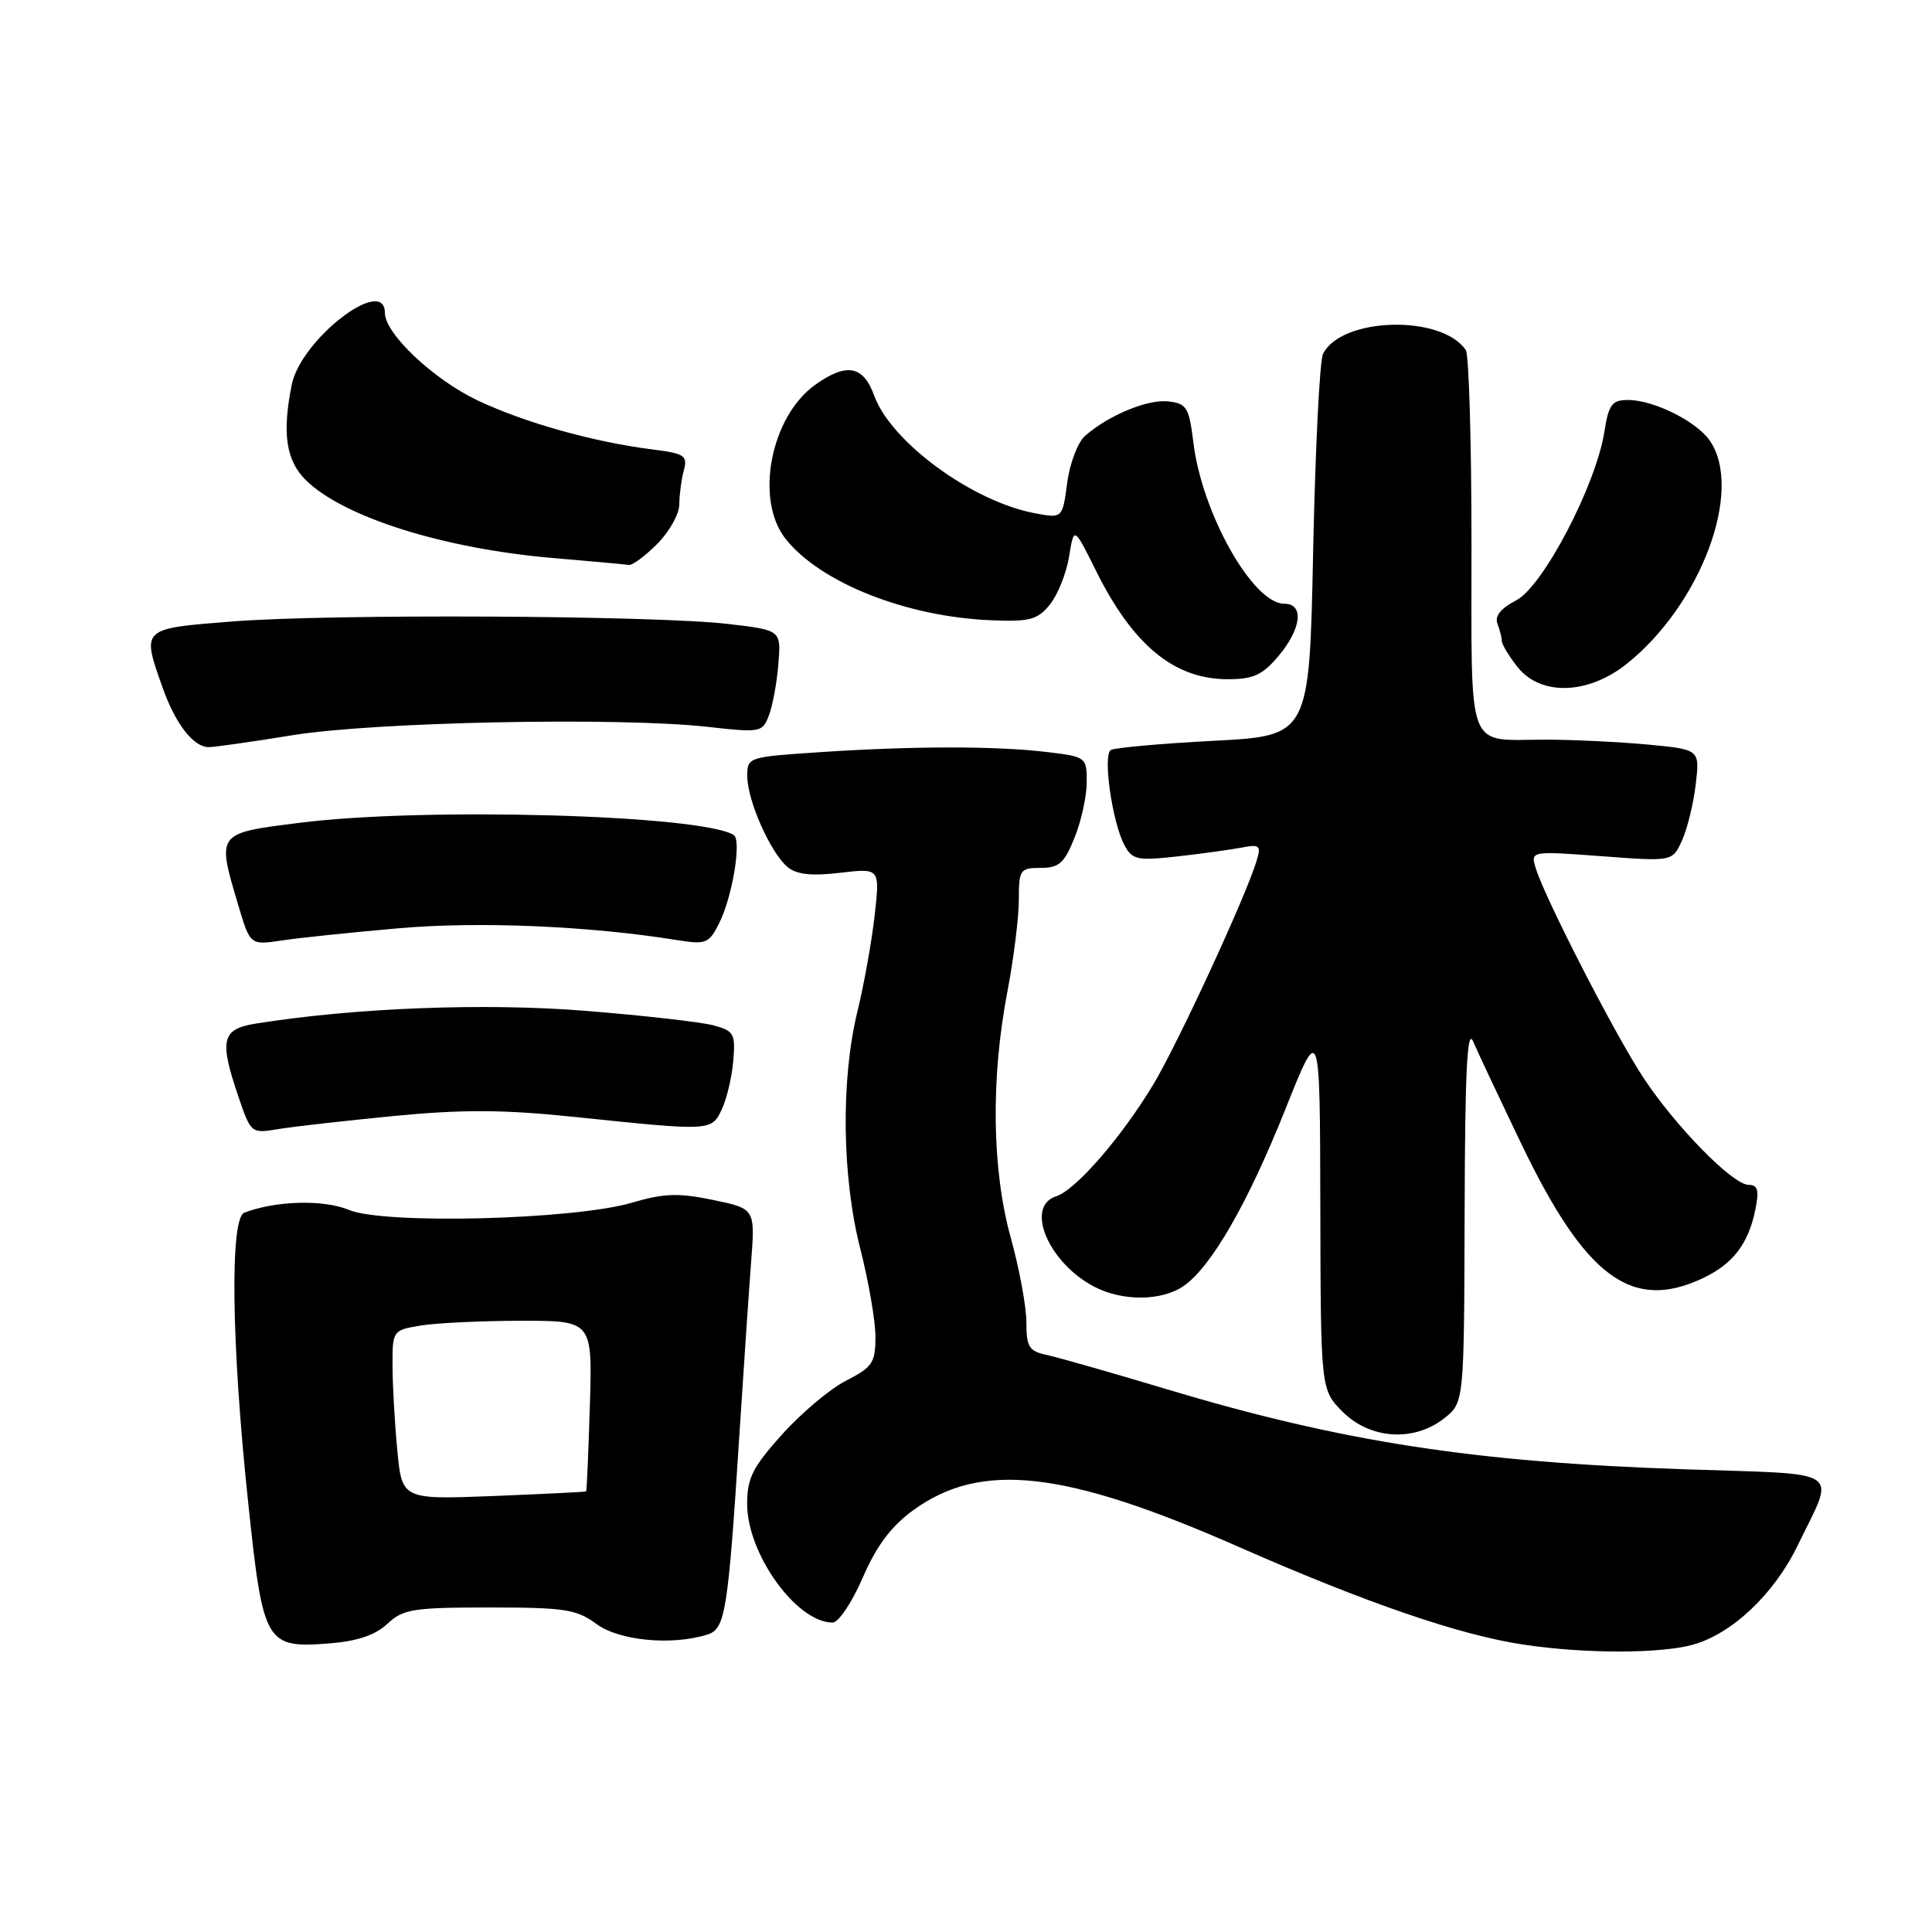 <?xml version="1.0" encoding="UTF-8" standalone="no"?>
<!DOCTYPE svg PUBLIC "-//W3C//DTD SVG 1.1//EN" "http://www.w3.org/Graphics/SVG/1.1/DTD/svg11.dtd" >
<svg xmlns="http://www.w3.org/2000/svg" xmlns:xlink="http://www.w3.org/1999/xlink" version="1.1" viewBox="0 0 256 256">
 <g >
 <path fill="currentColor"
d=" M 224.32 217.93 C 229.51 216.49 235.09 211.20 238.19 204.80 C 243.22 194.42 244.67 195.41 223.27 194.69 C 195.29 193.75 177.79 191.05 154.50 184.05 C 147.35 181.90 140.26 179.88 138.75 179.55 C 136.34 179.04 136.00 178.49 136.00 175.21 C 136.00 173.15 135.07 168.10 133.93 164.00 C 131.44 155.01 131.27 142.99 133.47 131.48 C 134.31 127.09 135.00 121.59 135.00 119.25 C 135.00 115.23 135.16 115.00 137.89 115.00 C 140.33 115.00 141.03 114.38 142.39 110.98 C 143.28 108.77 144.00 105.46 144.00 103.62 C 144.00 100.34 143.91 100.27 138.75 99.65 C 132.01 98.84 121.06 98.84 108.75 99.66 C 99.08 100.30 99.00 100.32 99.02 102.90 C 99.05 106.14 102.12 113.03 104.36 114.89 C 105.56 115.88 107.52 116.10 111.32 115.65 C 116.60 115.03 116.60 115.03 115.90 121.26 C 115.52 124.69 114.49 130.43 113.62 134.00 C 111.40 143.07 111.56 155.96 114.00 165.50 C 115.10 169.80 116.00 175.04 116.00 177.14 C 116.00 180.57 115.60 181.16 112.14 182.93 C 110.01 184.01 106.19 187.22 103.64 190.06 C 99.73 194.40 99.00 195.86 99.00 199.27 C 99.00 205.91 105.55 215.00 110.33 215.00 C 111.11 215.00 112.90 212.32 114.32 209.04 C 116.17 204.78 118.09 202.23 121.04 200.09 C 130.02 193.58 141.11 194.84 164.09 204.95 C 181.17 212.46 193.48 216.68 202.00 217.94 C 210.11 219.14 219.97 219.13 224.32 217.93 Z  M 51.32 215.17 C 53.41 213.21 54.72 213.00 64.85 213.00 C 74.84 213.00 76.41 213.24 79.04 215.19 C 82.04 217.41 89.04 218.07 93.73 216.59 C 96.12 215.83 96.46 213.69 97.98 190.00 C 98.53 181.47 99.22 171.27 99.52 167.33 C 100.07 160.16 100.07 160.16 94.49 159.00 C 89.91 158.05 87.99 158.11 83.71 159.37 C 75.98 161.63 50.89 162.27 46.23 160.32 C 42.88 158.92 36.53 159.09 32.37 160.69 C 30.45 161.43 30.66 178.04 32.86 198.86 C 34.87 217.94 35.15 218.42 43.76 217.75 C 47.36 217.46 49.74 216.65 51.32 215.17 Z  M 191.37 187.93 C 194.00 185.85 194.00 185.85 194.07 160.68 C 194.12 141.88 194.41 136.13 195.20 138.00 C 195.79 139.38 198.65 145.45 201.55 151.50 C 210.09 169.29 216.23 173.83 225.67 169.35 C 229.66 167.46 231.70 164.77 232.61 160.20 C 233.11 157.70 232.91 157.00 231.70 157.00 C 229.61 157.00 222.06 149.32 217.76 142.80 C 214.07 137.23 204.79 119.18 203.52 115.12 C 202.78 112.75 202.78 112.75 212.20 113.45 C 221.61 114.16 221.61 114.16 222.87 111.38 C 223.57 109.85 224.39 106.51 224.69 103.95 C 225.24 99.31 225.24 99.31 218.37 98.66 C 214.59 98.31 208.50 98.01 204.83 98.01 C 194.14 98.00 195.00 100.27 194.98 72.14 C 194.98 58.59 194.64 47.00 194.23 46.40 C 191.07 41.66 177.74 42.00 175.31 46.89 C 174.86 47.77 174.28 59.52 174.00 73.00 C 173.50 97.50 173.50 97.50 160.80 98.16 C 153.81 98.53 147.69 99.08 147.19 99.38 C 146.10 100.05 147.38 108.98 149.00 112.00 C 150.02 113.91 150.71 114.06 155.82 113.50 C 158.94 113.16 162.78 112.63 164.35 112.34 C 166.96 111.84 167.14 111.99 166.48 114.15 C 165.02 118.92 156.06 138.30 152.83 143.68 C 148.64 150.65 142.53 157.70 139.96 158.51 C 135.75 159.85 138.93 167.36 145.04 170.52 C 148.79 172.46 153.98 172.40 156.87 170.38 C 160.52 167.82 165.34 159.45 170.31 147.00 C 174.90 135.50 174.90 135.50 174.95 159.83 C 175.00 184.15 175.00 184.15 177.92 187.08 C 181.57 190.72 187.35 191.09 191.37 187.93 Z  M 52.25 147.87 C 61.37 146.99 66.75 147.02 76.25 148.01 C 94.28 149.89 94.26 149.89 95.64 147.00 C 96.29 145.62 96.98 142.74 97.16 140.58 C 97.47 136.98 97.26 136.60 94.56 135.87 C 92.95 135.43 85.30 134.56 77.56 133.94 C 64.24 132.87 47.03 133.53 33.90 135.63 C 29.35 136.36 29.02 137.78 31.63 145.43 C 33.25 150.17 33.30 150.21 36.88 149.61 C 38.87 149.28 45.79 148.50 52.25 147.87 Z  M 52.84 123.00 C 63.47 122.07 78.04 122.69 89.67 124.56 C 93.54 125.18 93.93 125.03 95.28 122.36 C 97.04 118.87 98.30 111.30 97.22 110.64 C 92.90 107.97 56.24 106.93 39.75 109.02 C 28.62 110.42 28.71 110.30 31.57 119.94 C 33.15 125.24 33.15 125.24 37.32 124.62 C 39.62 124.27 46.60 123.54 52.84 123.00 Z  M 38.76 97.42 C 49.65 95.65 82.02 95.00 93.75 96.31 C 100.78 97.10 101.03 97.05 101.89 94.78 C 102.38 93.49 102.95 90.42 103.14 87.97 C 103.50 83.50 103.50 83.50 96.50 82.68 C 86.77 81.54 43.74 81.32 30.75 82.35 C 18.67 83.30 18.75 83.22 21.53 91.07 C 23.23 95.91 25.63 99.00 27.67 99.00 C 28.41 99.00 33.40 98.29 38.76 97.42 Z  M 215.52 87.99 C 225.41 80.12 231.09 64.85 226.53 58.35 C 224.75 55.80 219.09 53.00 215.73 53.00 C 213.59 53.00 213.16 53.58 212.58 57.25 C 211.46 64.32 204.45 77.72 200.90 79.55 C 198.87 80.60 198.03 81.64 198.42 82.65 C 198.74 83.48 199.00 84.52 199.00 84.95 C 199.00 85.38 199.93 86.92 201.07 88.37 C 204.11 92.23 210.38 92.07 215.52 87.99 Z  M 169.41 86.92 C 172.46 83.29 172.83 80.00 170.17 80.00 C 166.02 80.00 159.27 68.04 158.13 58.64 C 157.56 53.99 157.24 53.47 154.82 53.19 C 152.08 52.87 146.89 55.02 143.77 57.76 C 142.81 58.60 141.75 61.40 141.41 63.99 C 140.78 68.69 140.78 68.69 137.14 68.01 C 128.83 66.46 118.06 58.57 115.83 52.41 C 114.39 48.43 112.17 48.03 108.03 50.98 C 102.12 55.19 99.99 66.17 104.07 71.37 C 108.67 77.21 120.09 81.74 131.37 82.19 C 136.46 82.40 137.48 82.12 139.12 80.10 C 140.16 78.81 141.30 75.96 141.66 73.75 C 142.30 69.74 142.30 69.74 145.22 75.62 C 150.12 85.49 155.58 89.99 162.66 90.00 C 166.08 90.00 167.28 89.45 169.41 86.92 Z  M 87.08 72.08 C 88.68 70.47 90.01 68.11 90.01 66.83 C 90.02 65.55 90.29 63.52 90.61 62.33 C 91.14 60.36 90.72 60.09 86.35 59.54 C 78.58 58.55 69.53 56.01 63.29 53.06 C 57.46 50.30 51.00 44.21 51.00 41.47 C 51.00 36.39 39.86 44.97 38.66 50.97 C 37.37 57.39 37.89 60.98 40.48 63.57 C 45.42 68.51 58.84 72.74 73.50 73.96 C 78.45 74.38 82.87 74.78 83.33 74.86 C 83.78 74.94 85.47 73.68 87.08 72.08 Z  M 52.64 192.10 C 52.29 188.47 52.01 183.42 52.01 180.88 C 52.00 176.32 52.05 176.25 55.75 175.64 C 57.81 175.30 63.77 175.02 69.00 175.01 C 78.50 175.00 78.50 175.00 78.16 186.25 C 77.97 192.44 77.75 197.56 77.66 197.62 C 77.57 197.69 72.05 197.96 65.38 198.23 C 53.26 198.70 53.26 198.70 52.64 192.10 Z "/>
</g>
</svg>